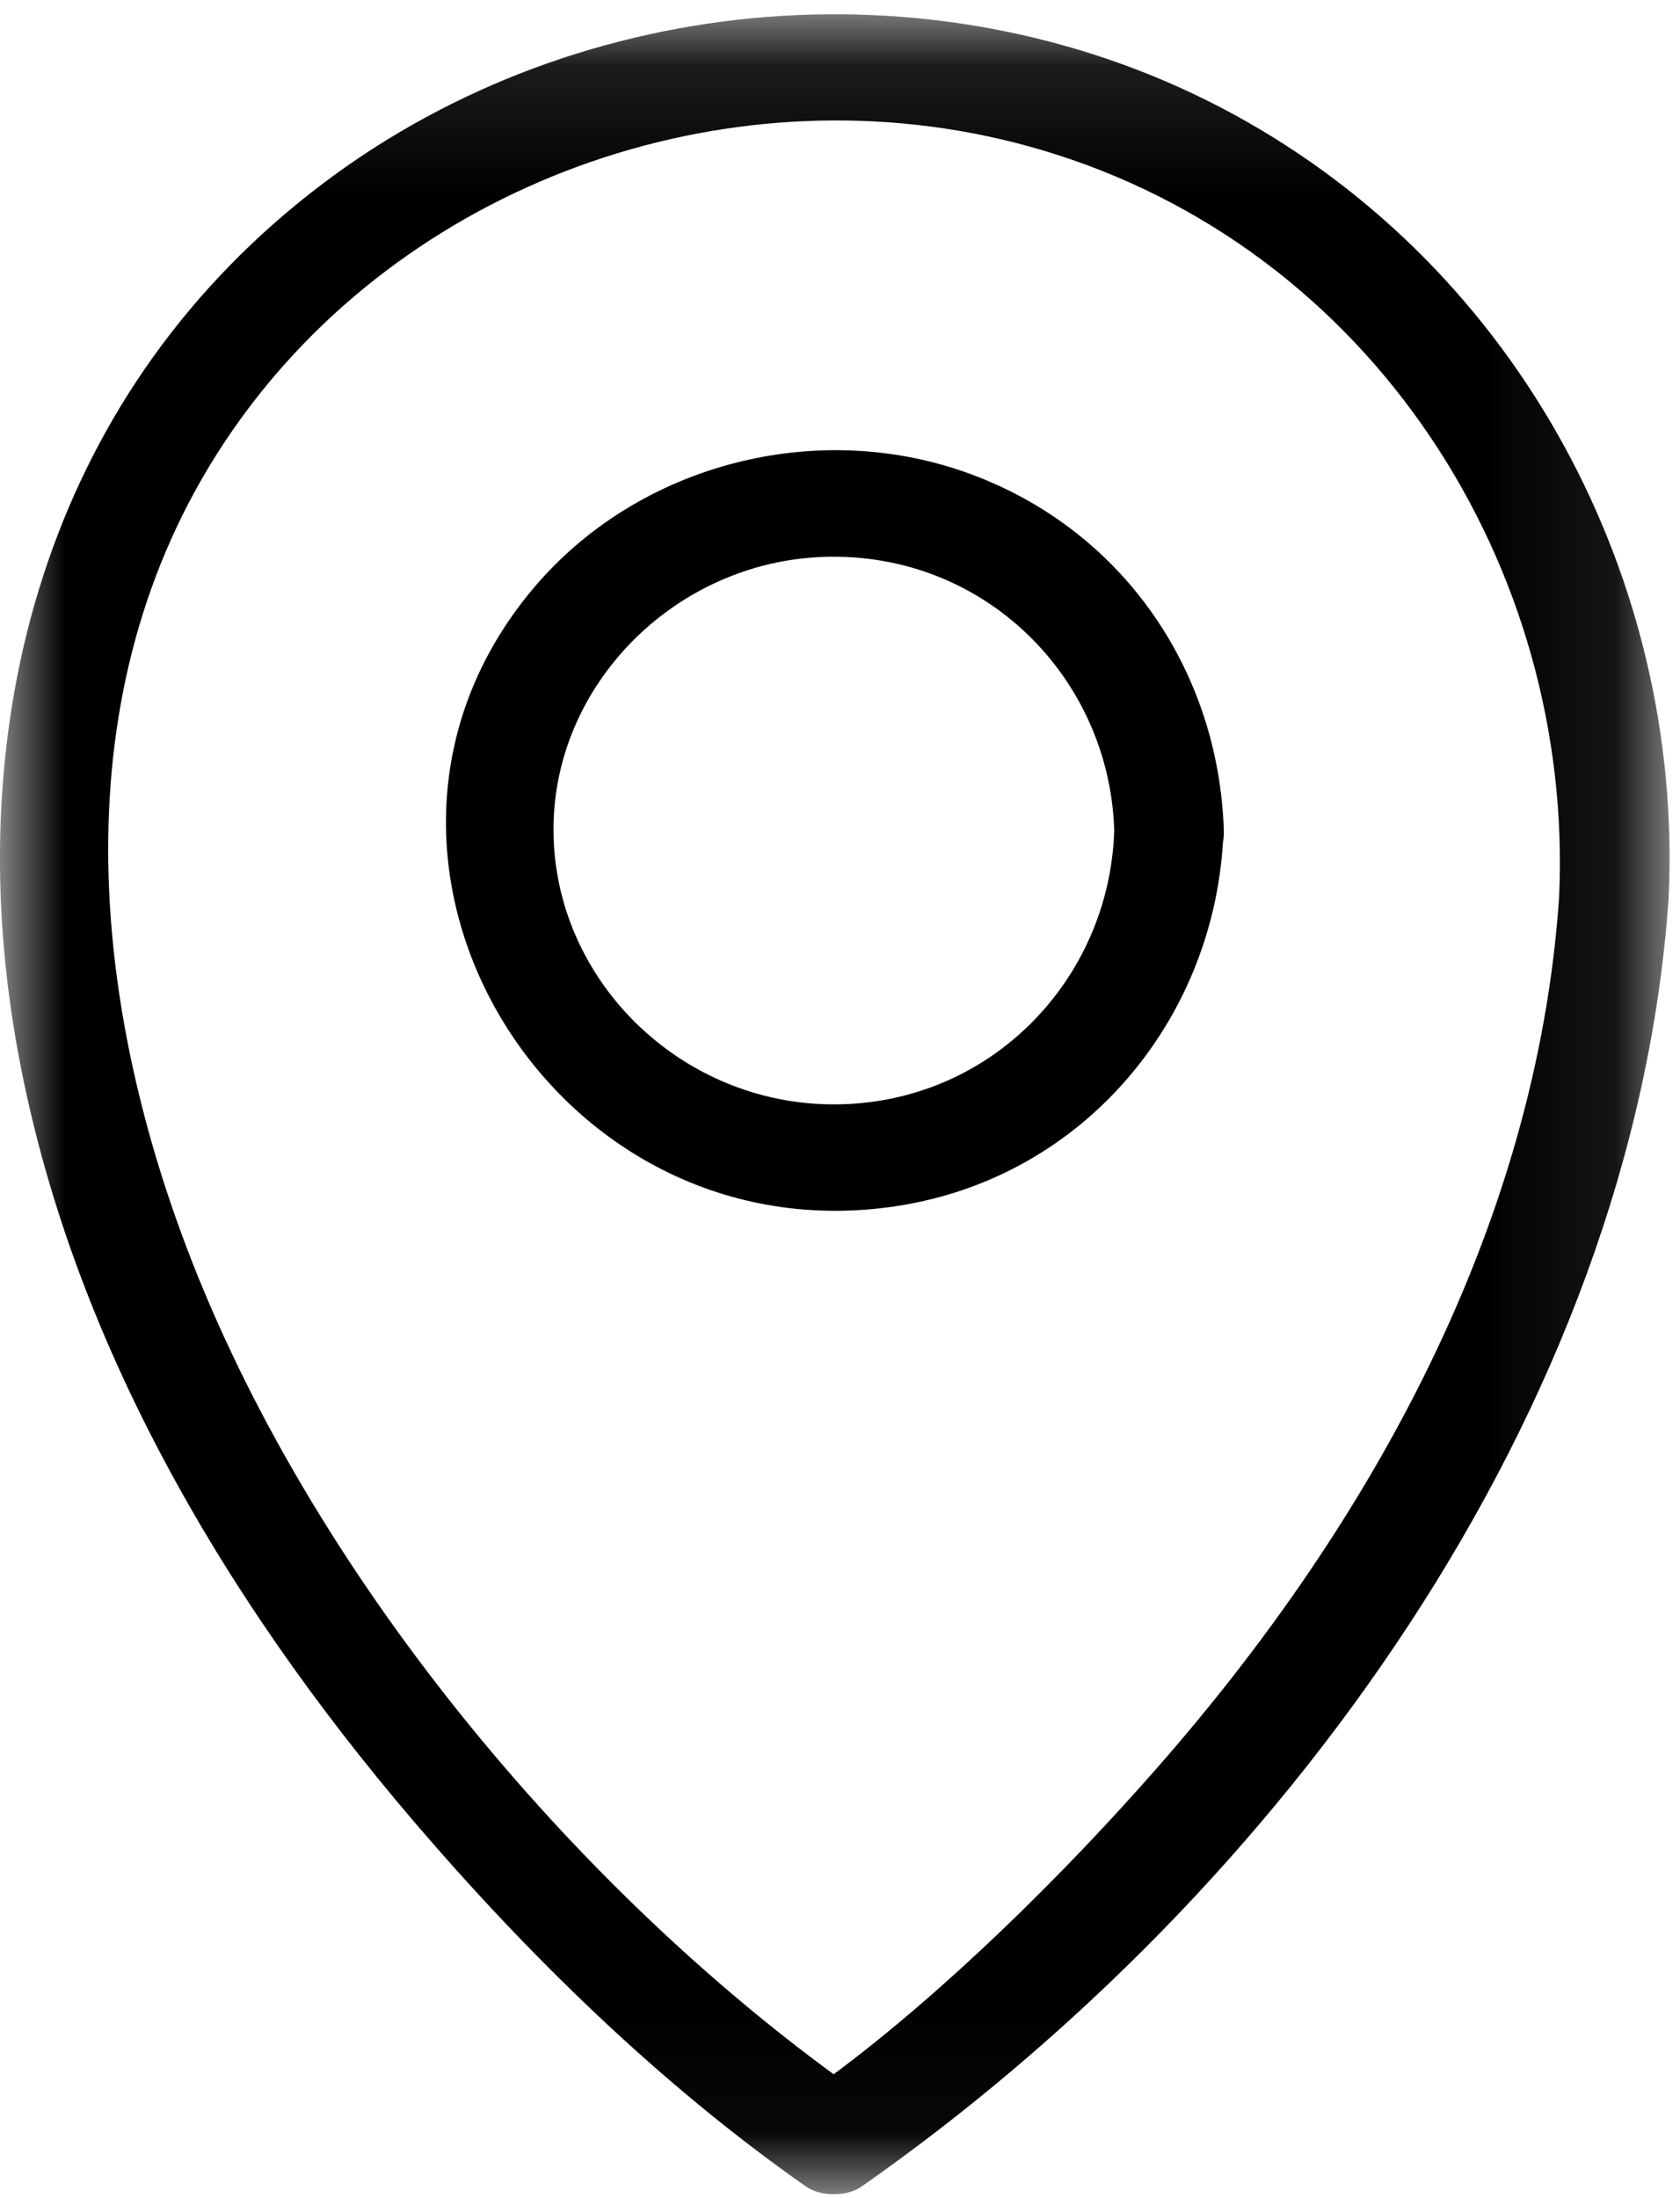 <svg width="13" height="17" viewBox="0 0 13 17" fill="none" xmlns="http://www.w3.org/2000/svg">
<mask id="mask0" mask-type="alpha" maskUnits="userSpaceOnUse" x="0" y="0" width="13" height="17">
<path fill-rule="evenodd" clip-rule="evenodd" d="M0 0.11H12.919V16.97H0V0.11Z" fill="white"/>
</mask>
<g mask="url(#mask0)">
<path fill-rule="evenodd" clip-rule="evenodd" d="M8.961 13.664C8.227 14.502 7.311 15.402 6.451 16.042C4.332 14.491 2.314 12.036 1.399 9.527C0.632 7.427 0.512 5.027 1.924 3.156C3.312 1.316 5.812 0.498 8.053 1.158C10.619 1.913 12.186 4.39 12.064 6.948C11.889 9.468 10.619 11.772 8.961 13.664ZM9.547 0.885C7.326 -0.325 4.505 -0.096 2.498 1.42C0.404 3.002 -0.298 5.489 0.111 7.974C0.488 10.258 1.704 12.335 3.206 14.091C4.095 15.129 5.109 16.12 6.238 16.911C6.35 16.989 6.554 16.989 6.666 16.911C9.915 14.636 12.637 10.909 12.912 6.948C13.029 4.498 11.762 2.091 9.547 0.885Z" fill="black"/>
</g>
<path fill-rule="evenodd" clip-rule="evenodd" d="M6.452 8.541C5.265 8.541 4.287 7.578 4.283 6.423C4.278 5.297 5.224 4.346 6.373 4.307C7.614 4.264 8.586 5.238 8.622 6.423C8.586 7.577 7.662 8.541 6.452 8.541ZM7.539 3.677C6.34 3.221 4.938 3.583 4.123 4.555C2.384 6.628 4.266 9.749 6.955 9.325C8.386 9.099 9.378 7.895 9.463 6.518C9.468 6.488 9.471 6.457 9.47 6.423C9.432 5.209 8.712 4.123 7.539 3.677Z" fill="black"/>
</svg>

